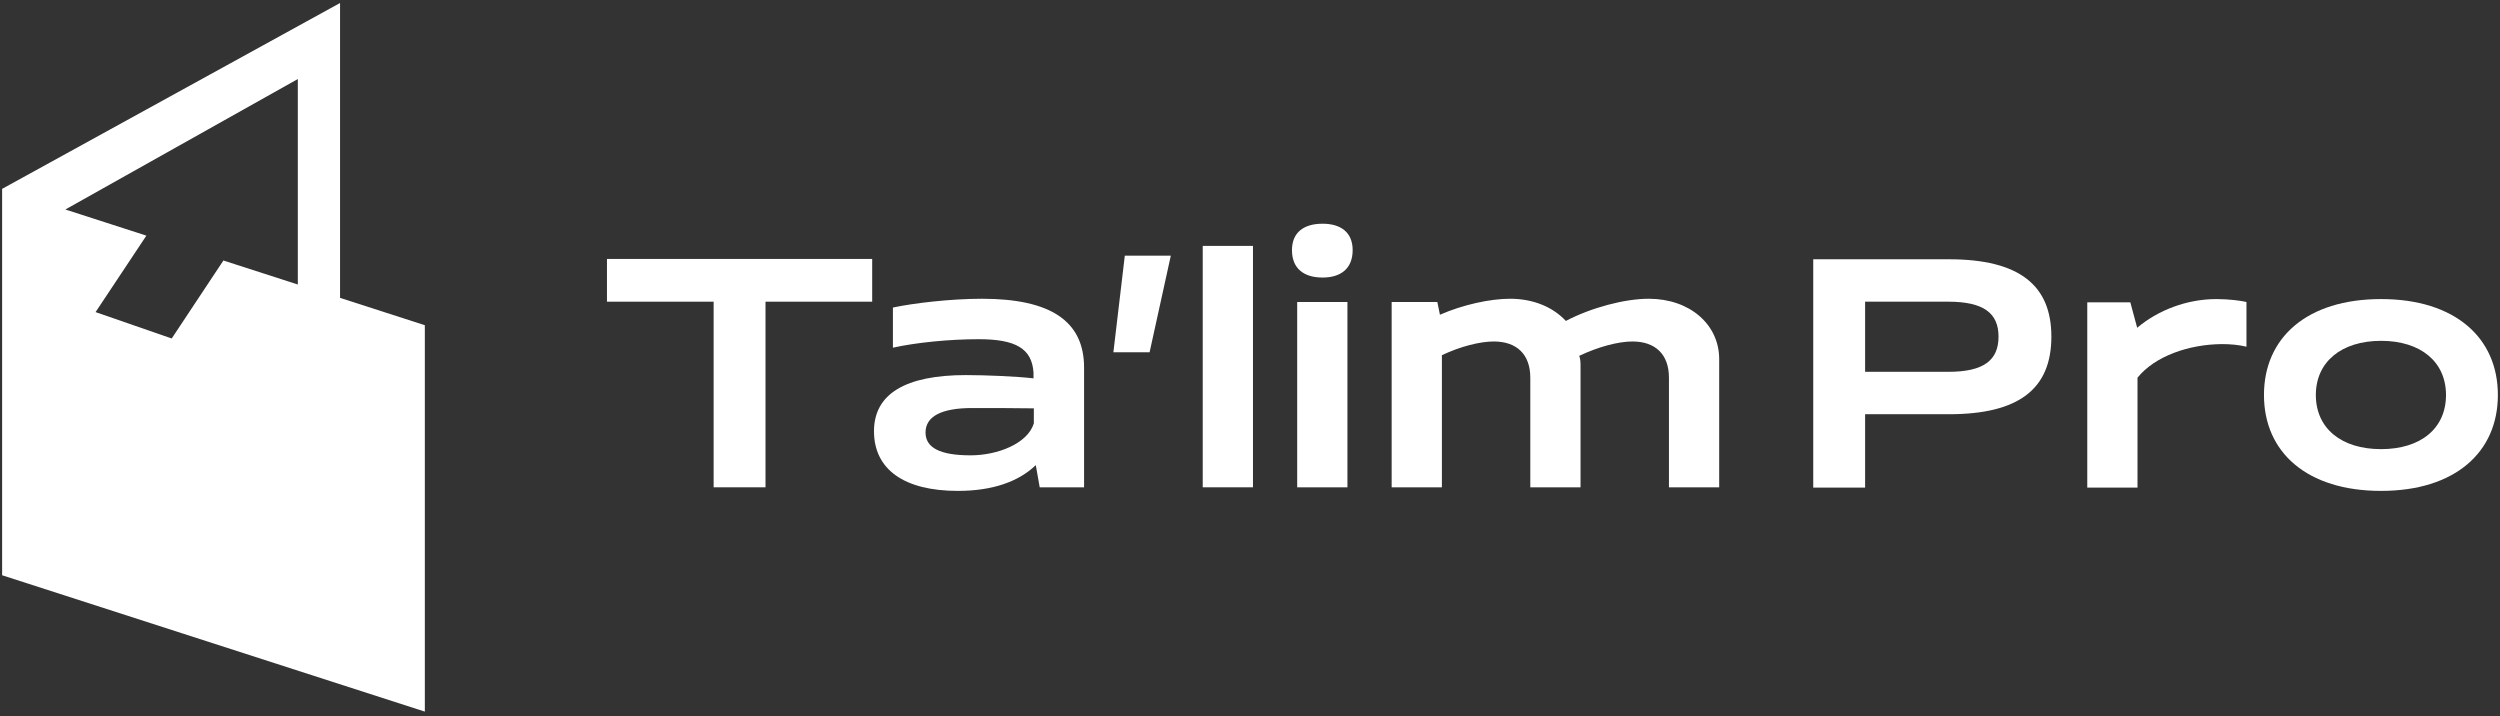 <svg width="356" height="102" viewBox="0 0 356 102" fill="none" xmlns="http://www.w3.org/2000/svg">
<rect x="0" y="0" width="356" height="102" fill="#333333" stroke="none"/>
<path fill-rule="evenodd" clip-rule="evenodd" d="M60.496 101.334L0.302 81.916L0.302 26.894L48.424 0.427L48.424 42.417L60.496 46.311L60.496 101.334ZM31.463 37.623L24.451 48.201L13.609 44.444L20.843 33.555L9.306 29.832L42.409 11.254L42.409 40.515L31.814 37.096L31.463 37.623Z" fill="white"/>
<path d="M101.622 69.392V42.96H86.432V36.874H124.199V42.96H109.008V69.392H101.622Z" fill="white"/>
<path d="M124.456 61.402C124.456 56.106 128.916 53.412 137.556 53.412C140.344 53.412 144.803 53.598 147.172 53.877C147.172 53.644 147.172 53.319 147.172 53.04C146.94 49.649 144.664 48.302 139.368 48.302C135.234 48.302 130.495 48.767 127.151 49.51V43.796C129.938 43.192 135.28 42.542 139.833 42.542C149.634 42.542 154.373 45.747 154.373 52.344V69.392H148.055L147.497 66.233C145.035 68.602 141.319 69.903 136.395 69.903C128.73 69.903 124.456 66.837 124.456 61.402ZM147.219 60.287V58.15C144.85 58.104 140.715 58.104 138.439 58.104C134.026 58.104 131.796 59.312 131.796 61.588C131.796 63.771 133.886 64.84 138.207 64.84C142.062 64.84 146.336 63.167 147.219 60.287Z" fill="white"/>
<path d="M158.547 50.16L160.173 36.41H166.723L163.703 50.16H158.547Z" fill="white"/>
<path d="M171.269 69.392V35.016H178.423V69.392H171.269Z" fill="white"/>
<path d="M183.977 35.62C183.977 33.065 185.696 31.857 188.344 31.857C190.899 31.857 192.618 33.065 192.618 35.62C192.618 38.268 190.899 39.522 188.344 39.522C185.696 39.522 183.977 38.268 183.977 35.62ZM184.72 69.392V43.006H191.874V69.392H184.72Z" fill="white"/>
<path d="M204.676 43.006L205.047 44.818C208.345 43.378 212.201 42.542 215.035 42.542C218.379 42.542 221.167 43.75 222.978 45.701C226.602 43.796 231.387 42.542 234.778 42.542C240.631 42.542 244.812 46.212 244.812 51.136V69.392H237.658V53.784C237.658 50.485 235.753 48.627 232.455 48.627C230.457 48.627 227.624 49.37 224.883 50.671C225.022 51.043 225.069 51.507 225.069 51.972V69.392H217.915V53.784C217.915 50.485 216.01 48.627 212.712 48.627C210.761 48.627 207.974 49.324 205.326 50.578V69.392H198.172V43.006H204.676Z" fill="white"/>
<path d="M258.205 69.439V36.921H277.53C287.517 36.921 292.116 40.591 292.116 47.931C292.116 55.363 287.517 58.986 277.53 58.986H265.591V69.439H258.205ZM277.437 42.96H265.591V52.947H277.437C282.454 52.947 284.591 51.322 284.591 47.931C284.591 44.586 282.454 42.96 277.437 42.96Z" fill="white"/>
<path d="M297.227 43.053H303.359L304.335 46.676C307.308 44.168 311.396 42.588 315.623 42.588C317.342 42.588 319.2 42.821 319.897 43.006V49.37C318.736 49.092 317.528 48.999 316.366 48.999C311.675 49.045 306.843 50.718 304.381 53.784V69.439H297.227V43.053Z" fill="white"/>
<path d="M322.389 56.246C322.389 48.07 328.521 42.588 339.066 42.588C349.565 42.588 355.697 48.07 355.697 56.246C355.697 64.422 349.565 69.903 339.066 69.903C328.521 69.903 322.389 64.422 322.389 56.246ZM329.776 56.246C329.776 61.03 333.445 63.957 339.066 63.957C344.687 63.957 348.311 61.03 348.311 56.246C348.311 51.507 344.687 48.534 339.066 48.534C333.445 48.534 329.776 51.507 329.776 56.246Z" fill="white"/>
</svg>
